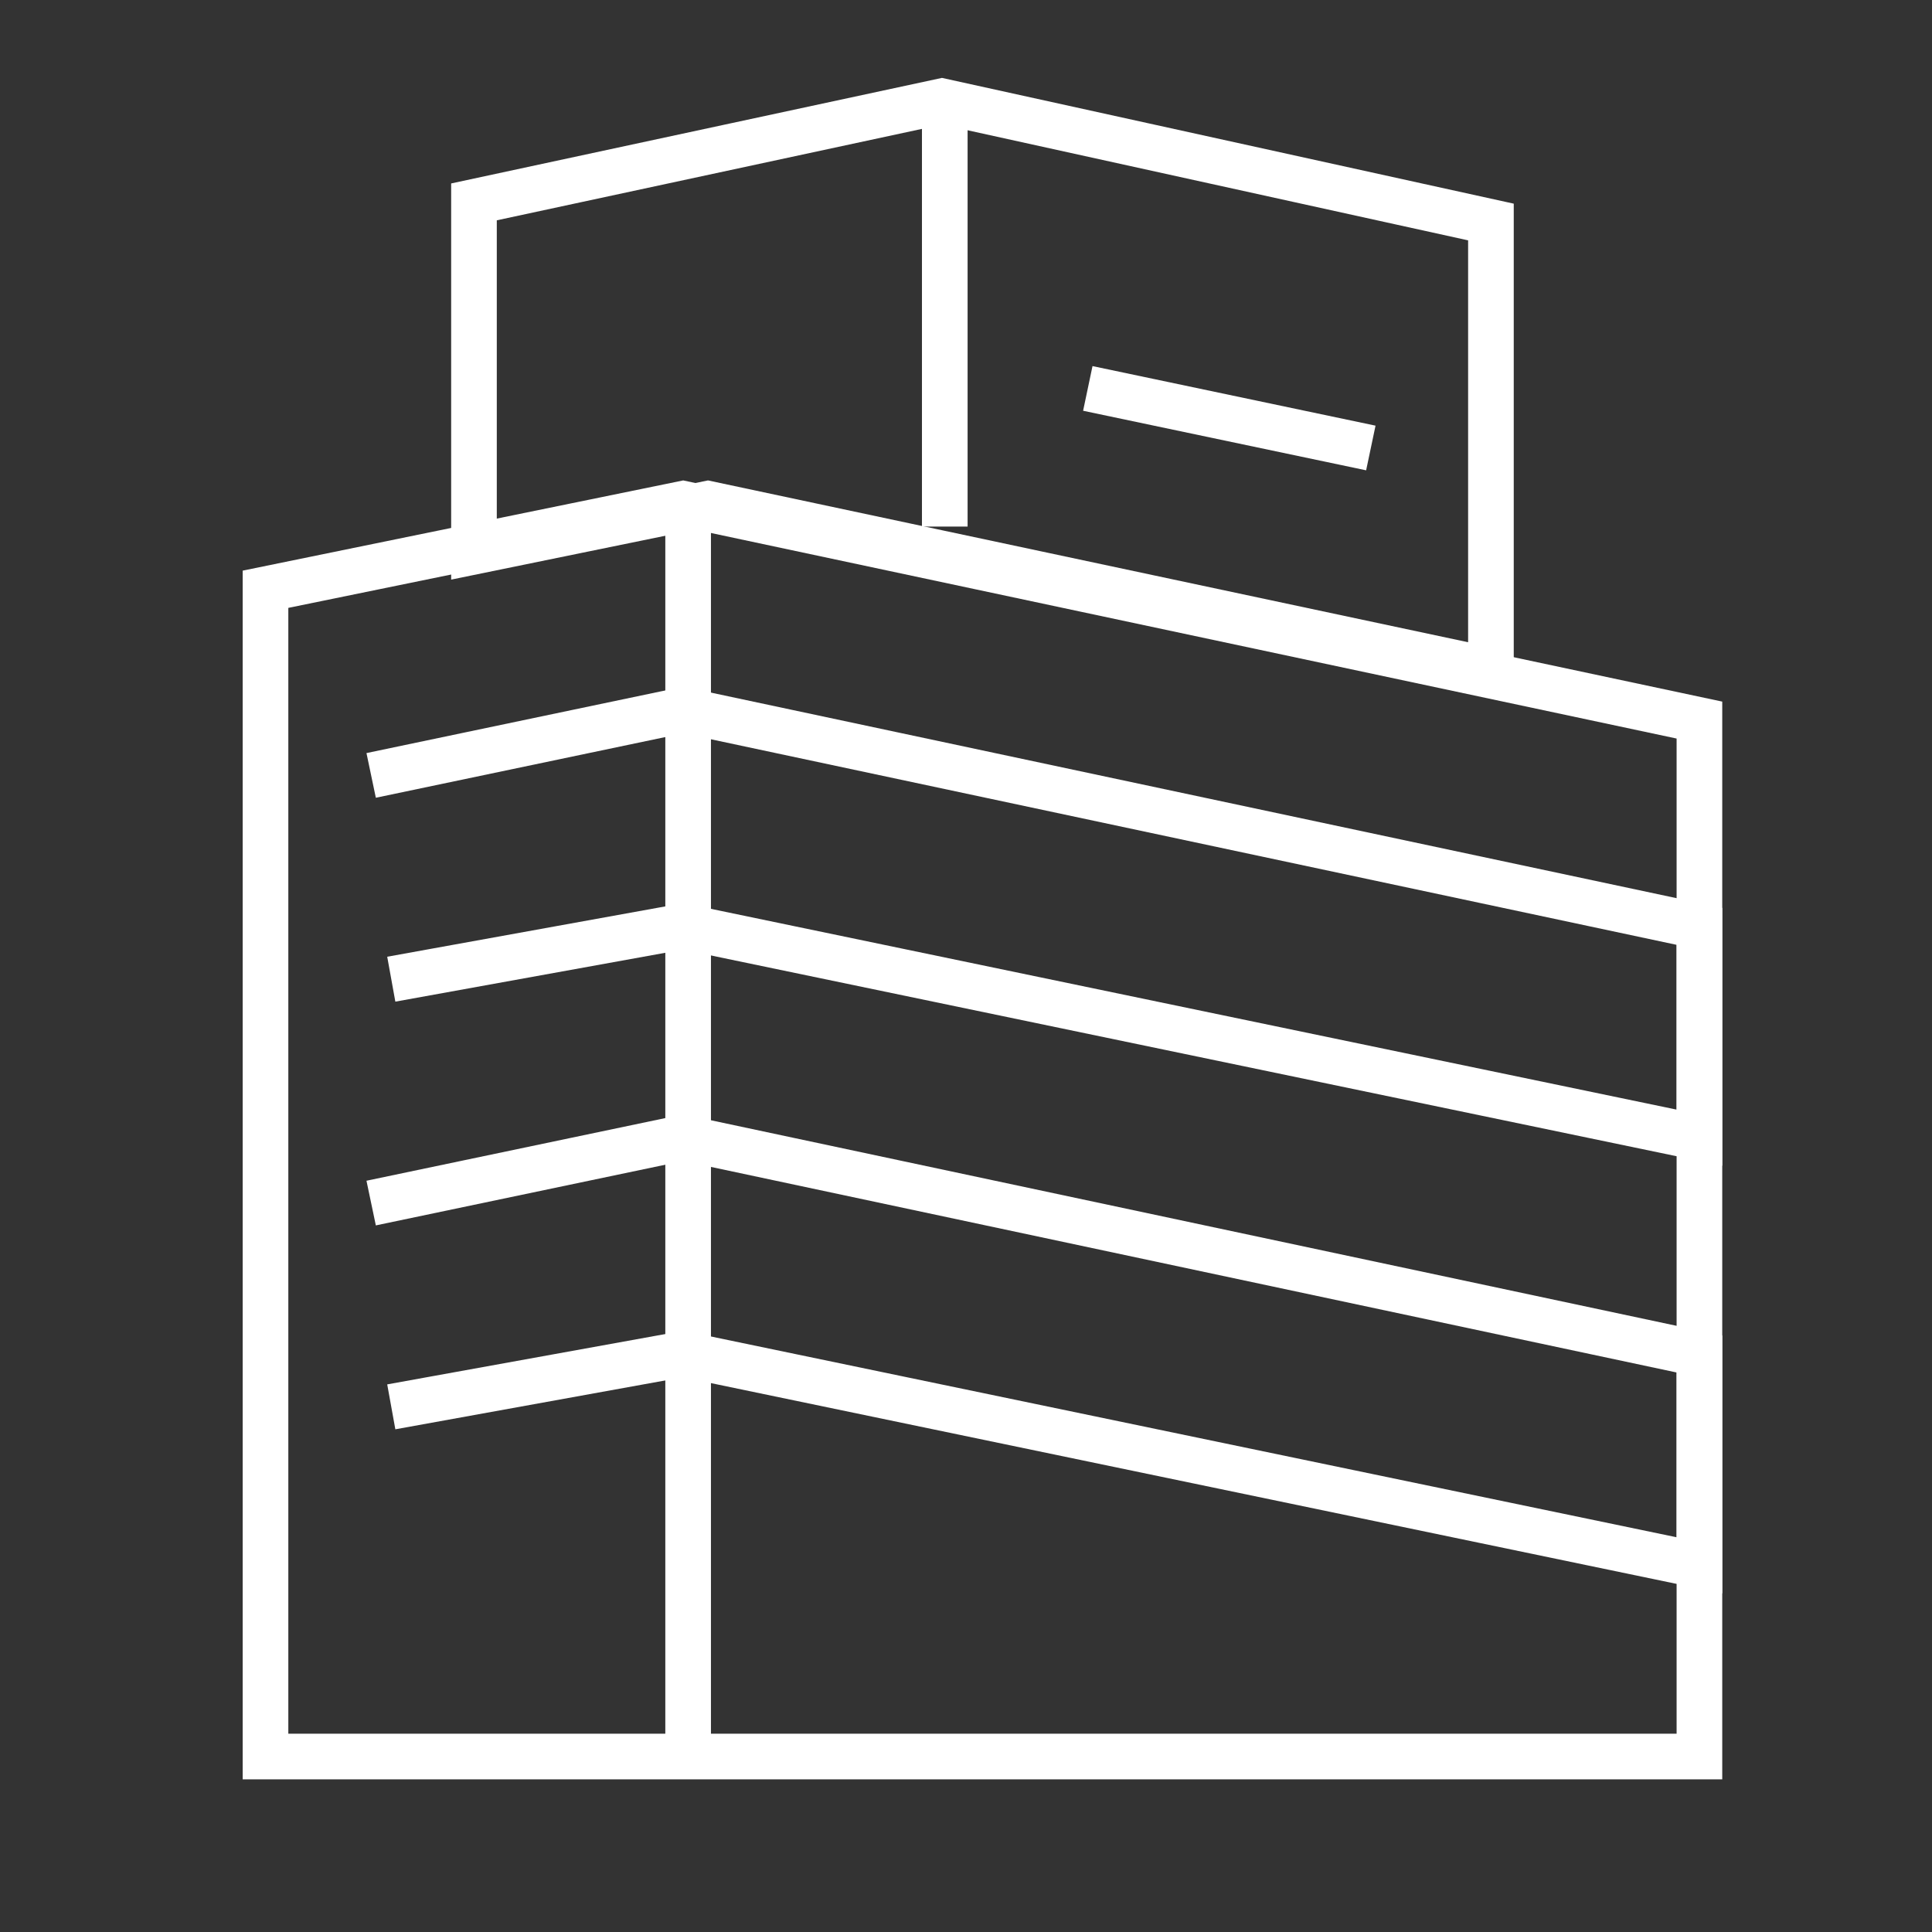 <?xml version="1.0" encoding="UTF-8"?>
<!DOCTYPE svg PUBLIC "-//W3C//DTD SVG 1.1//EN" "http://www.w3.org/Graphics/SVG/1.1/DTD/svg11.dtd">
<!-- Creator: CorelDRAW 2020 (64-Bit) -->
<svg xmlns="http://www.w3.org/2000/svg" xml:space="preserve" width="8.467mm" height="8.467mm" version="1.1" style="shape-rendering:geometricPrecision; text-rendering:geometricPrecision; image-rendering:optimizeQuality; fill-rule:evenodd; clip-rule:evenodd"
viewBox="0 0 846.66 846.66"
 xmlns:xlink="http://www.w3.org/1999/xlink"
 xmlns:xodm="http://www.corel.com/coreldraw/odm/2003">
 <rect x="0" y="0" width="846.66" height="846.66" fill="#333333" stroke="none"/>
 <defs>
  <style type="text/css">
   <![CDATA[
    .str0 {stroke:white;stroke-width:20;stroke-miterlimit:22.926}
    .fil0 {fill:none}
   ]]>
  </style>
 </defs>
 <g id="Capa_x0020_1">
  <g id="_907575760">
   <polygon class="fil0 str0" points="116.35,769.76 299.36,769.76 744.74,769.76 744.74,315.56 299.36,220.75 116.35,258.23 "/>
   <line class="fil0 str0" x1="301.56" y1="769.76" x2="301.56" y2= "220.75" />
   <polyline class="fil0 str0" points="162.65,339.81 299.36,311.15 744.74,405.96 744.74,498.56 299.36,405.96 171.47,429.11 "/>
   <polyline class="fil0 str0" points="162.65,527.22 299.36,498.56 744.74,593.37 744.74,685.97 299.36,593.37 171.47,616.52 "/>
   <polygon class="fil0 str0" points="653.37,293.8 653.37,97.29 412.77,44.37 207.71,88.47 207.71,241.75 310.23,220.75 411.92,242.4 "/>
   <line class="fil0 str0" x1="476.71" y1="170.22" x2="600.74" y2= "196.32" />
   <line class="fil0 str0" x1="414.03" y1="230.76" x2="414.03" y2= "45.96" />
  </g>
 </g>
</svg>
